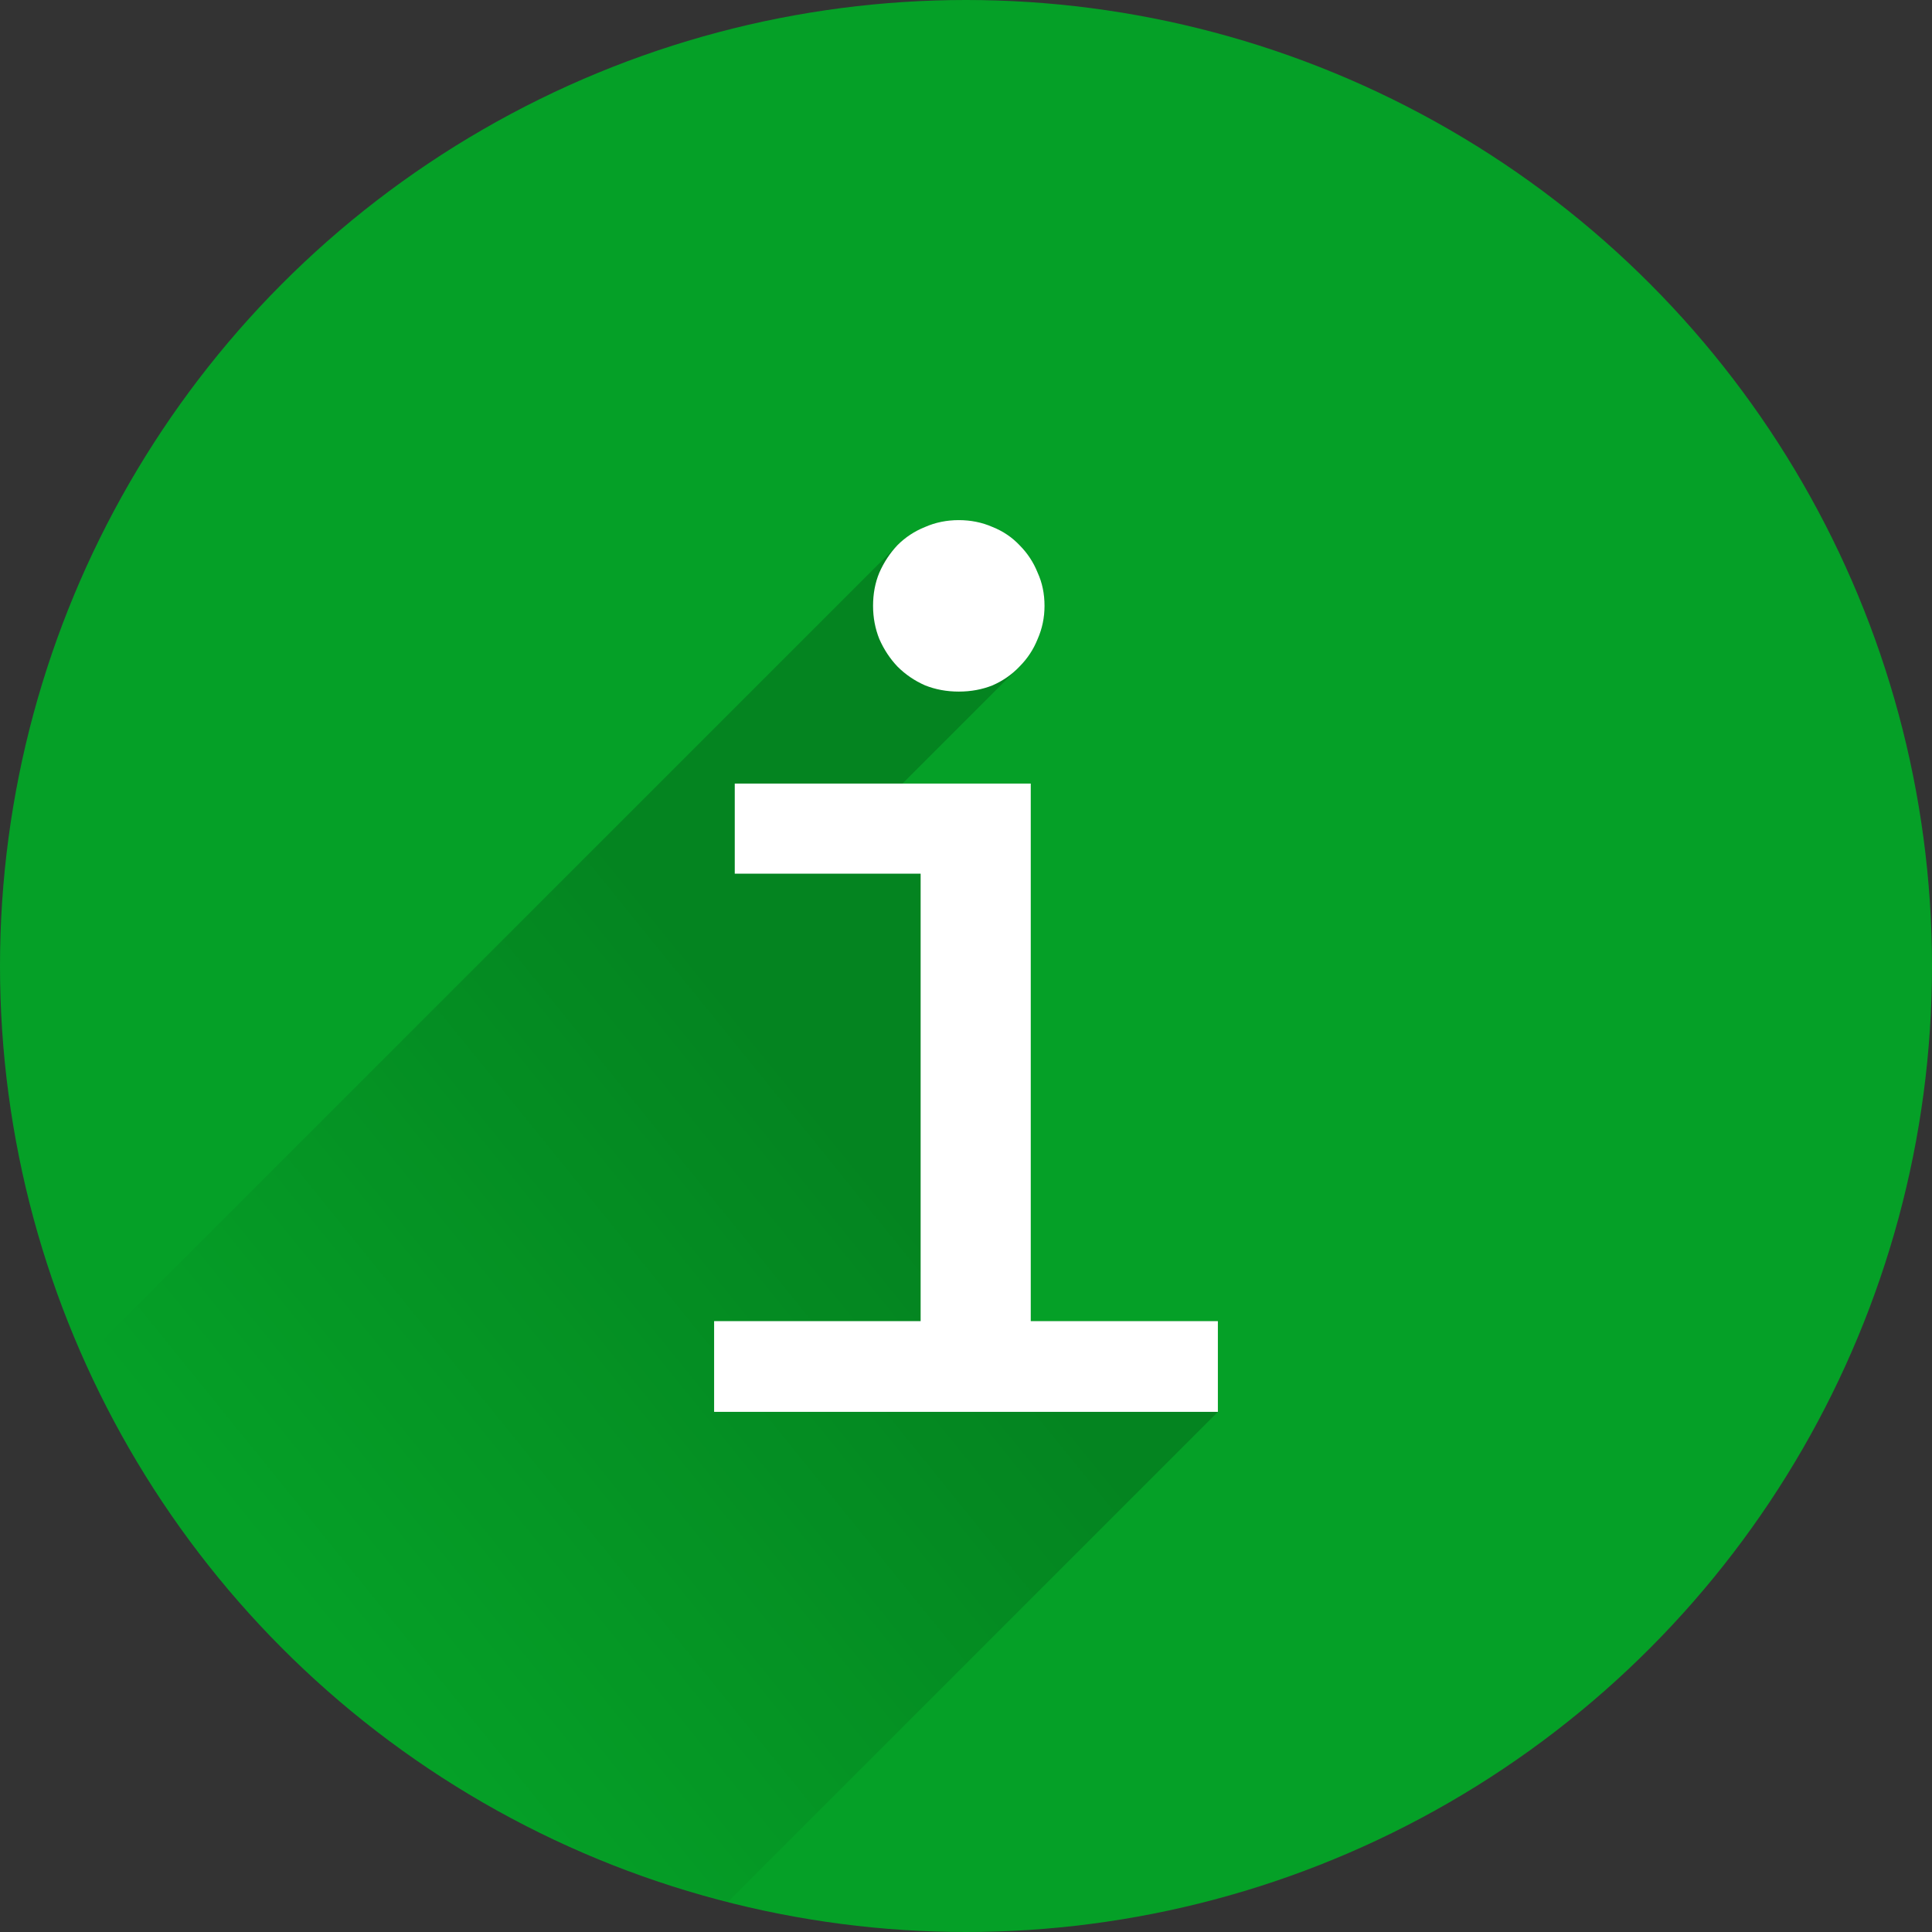 <?xml version="1.0" encoding="UTF-8"?>
<svg width="800" height="800" version="1.1" viewBox="0 0 800 800" xmlns="http://www.w3.org/2000/svg">
 <rect x="0" y="0" width="800" height="800" fill="#333333" stroke="none"/>
 <defs>
  <mask id="e" maskUnits="userSpaceOnUse">
   <circle cx="400" cy="652.36" r="400" color="#000000" color-rendering="auto" fill="#fff" fill-rule="evenodd" image-rendering="auto" shape-rendering="auto" solid-color="#000000" style="isolation:auto;mix-blend-mode:normal"/>
  </mask>
  <mask id="f" maskUnits="userSpaceOnUse">
   <circle cx="400" cy="400" r="400" color="#000000" color-rendering="auto" fill="#fff" fill-rule="evenodd" image-rendering="auto" shape-rendering="auto" solid-color="#000000" style="isolation:auto;mix-blend-mode:normal"/>
  </mask>
  <linearGradient id="d" x1="376.99" x2="143.68" y1="496.83" y2="685.73" gradientUnits="userSpaceOnUse">
   <stop offset="0"/>
   <stop stop-opacity="0" offset="1"/>
  </linearGradient>
 </defs>
 <g transform="translate(0 -252.36)">
  <circle cx="400" cy="652.36" r="400" color="#000000" color-rendering="auto" fill="#05a027" fill-rule="evenodd" image-rendering="auto" shape-rendering="auto" solid-color="#000000" style="isolation:auto;mix-blend-mode:normal"/>
  <path transform="translate(0 252.36)" d="m397.02 215.37c-5.01 0-9.673 0.949-13.992 2.85-4.319 1.728-8.12 4.233-11.402 7.516l-343.14 343.14s50.531 186.49 270.03 221.54l205.79-205.79v-37.572h-77.48v-222.6h-53.119l48.455-48.457c3.282-3.282 5.786-7.083 7.514-11.402 1.9-4.319 2.852-8.897 2.852-13.734 0-5.01-0.951-9.588-2.852-13.734-1.728-4.319-4.231-8.118-7.514-11.4-3.11-3.282-6.824-5.788-11.143-7.516-4.319-1.9-8.984-2.85-13.994-2.85z" fill="url(#d)" mask="url(#f)" opacity=".42"/>
  <path d="m381.21 614.14h-76.962v-37.315h122.57v222.59h77.481v37.574h-208.6v-37.574h85.514v-185.28zm15.807-146.41q7.515 0 13.993 2.85 6.478 2.591 11.143 7.515 4.923 4.923 7.515 11.402 2.85 6.219 2.85 13.734 0 7.256-2.85 13.734-2.591 6.478-7.515 11.402-4.664 4.924-11.143 7.774-6.478 2.591-13.993 2.591-7.515 0-13.993-2.591-6.478-2.85-11.402-7.774-4.665-4.923-7.515-11.402-2.591-6.478-2.591-13.734 0-7.515 2.591-13.734 2.85-6.478 7.515-11.402 4.923-4.923 11.402-7.515 6.478-2.85 13.993-2.85z" fill="#fff" mask="url(#e)"/>
 </g>
</svg>
